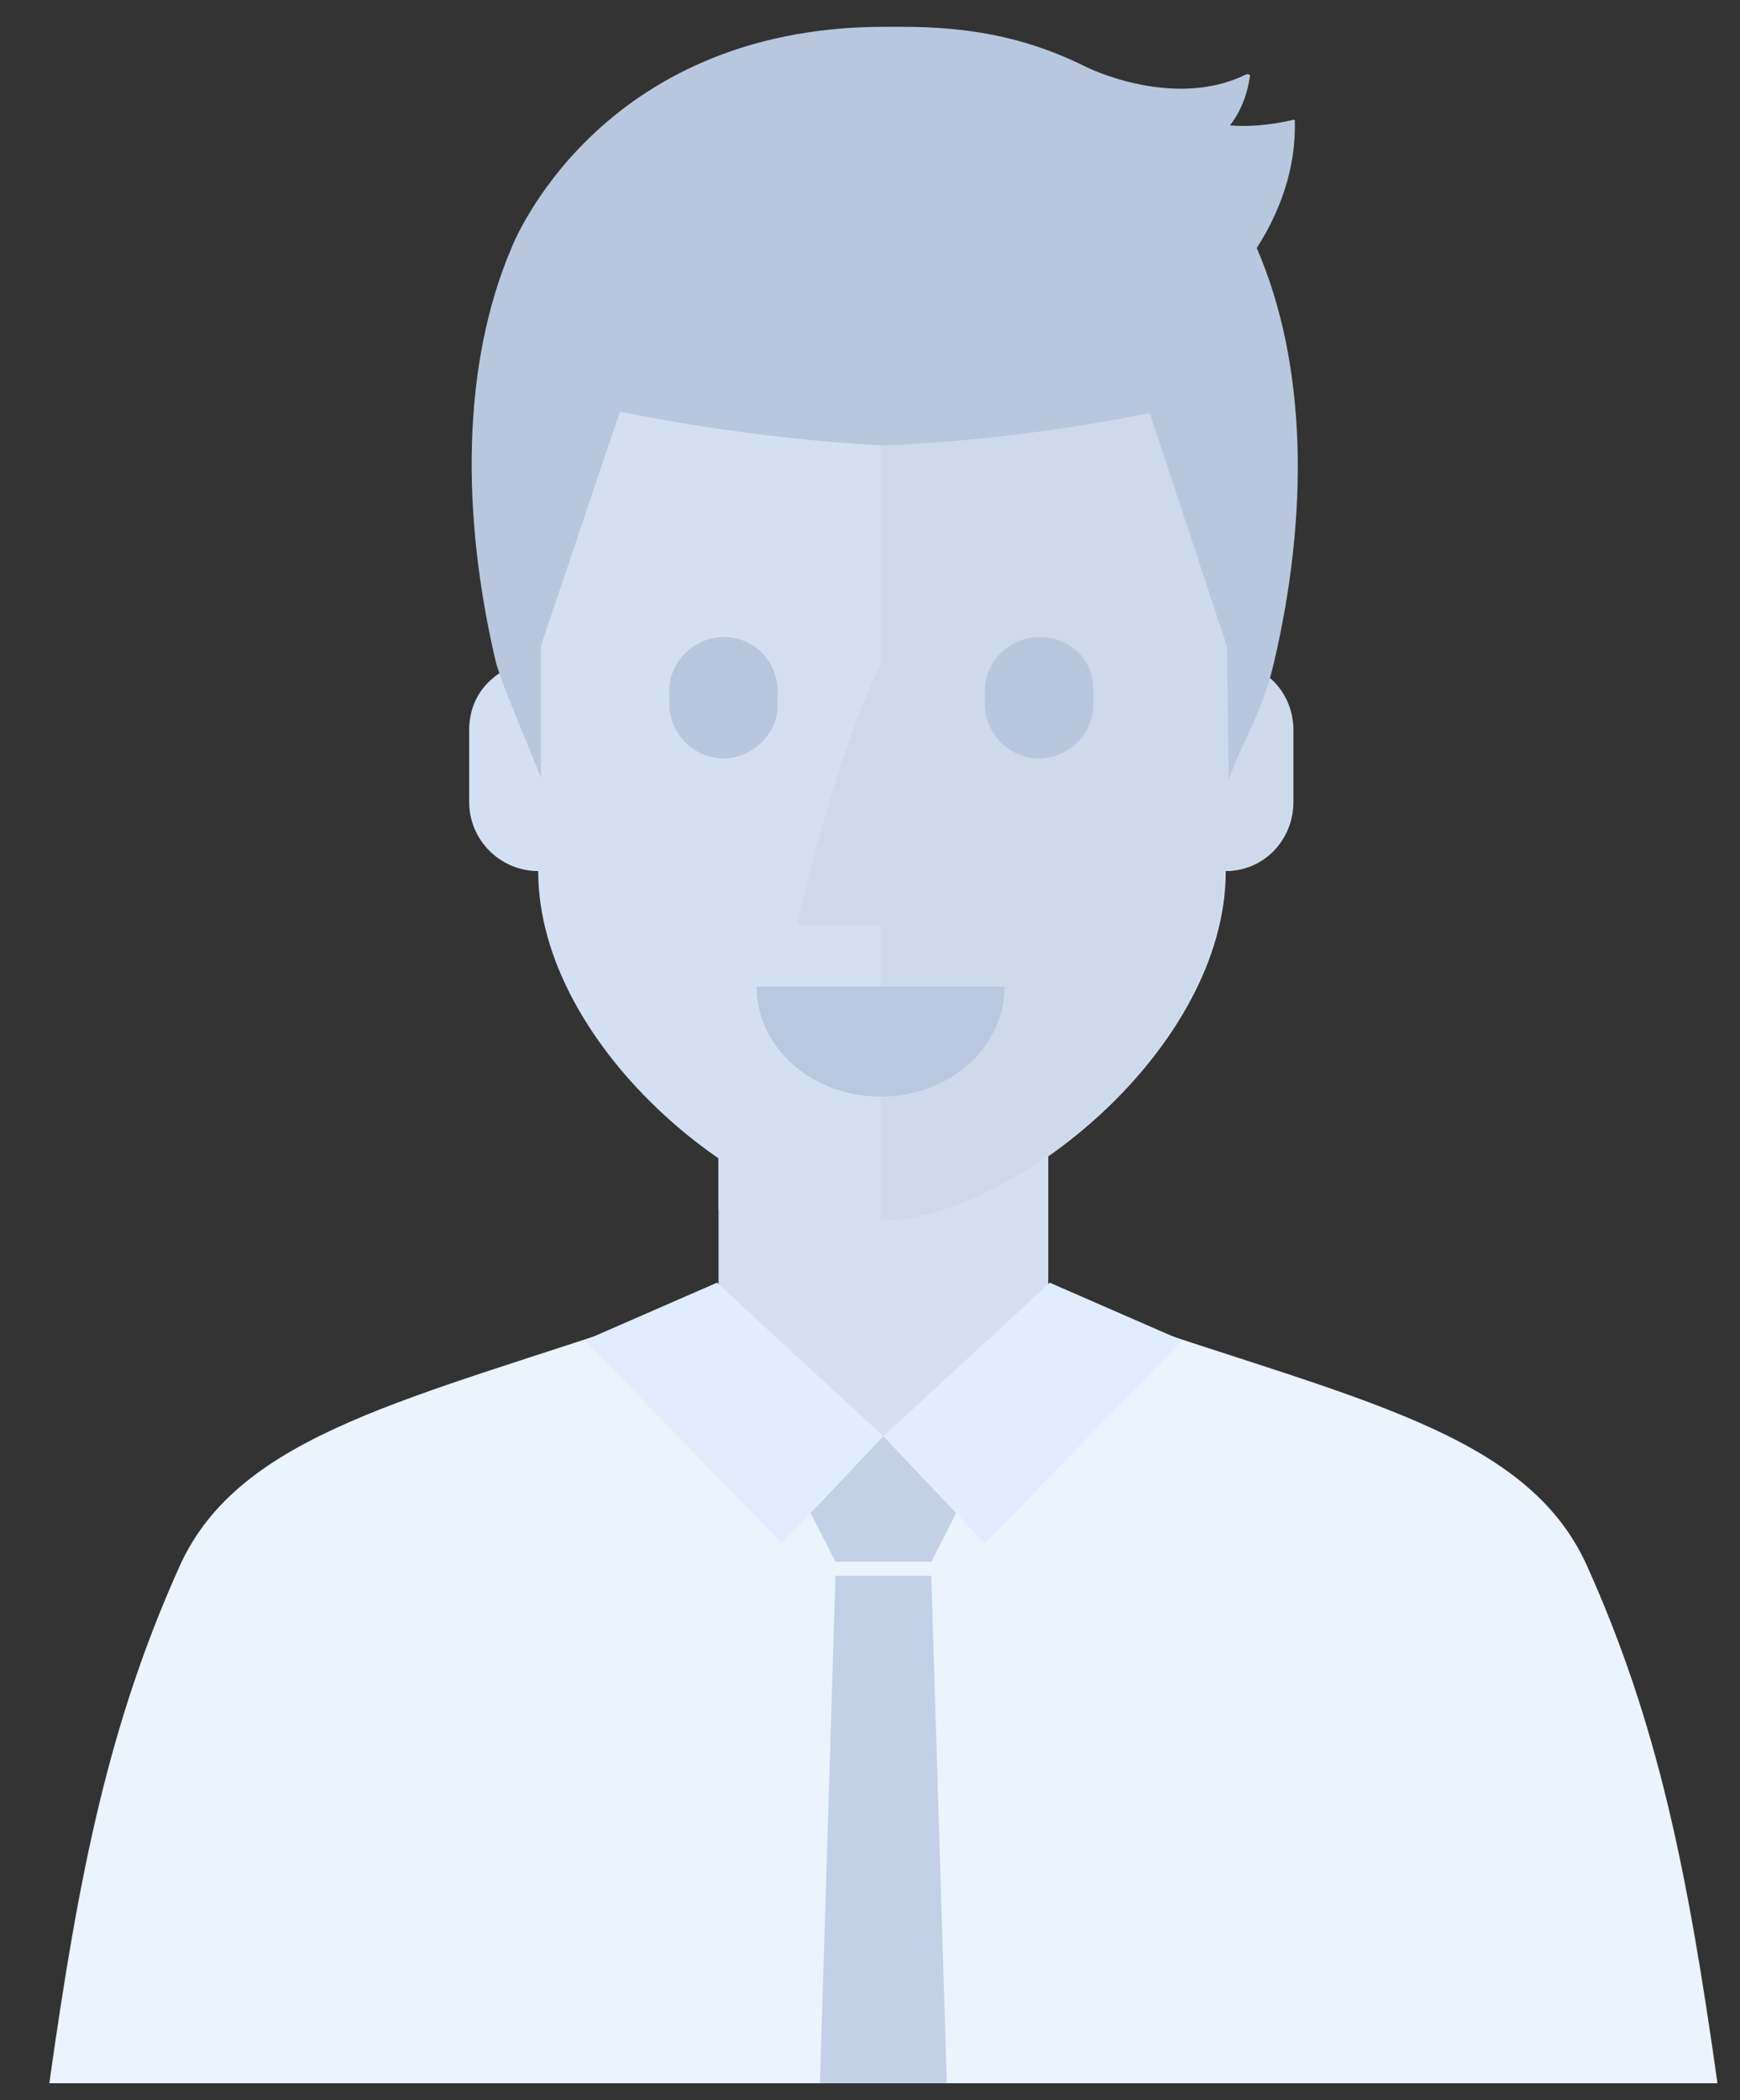 <?xml version="1.0" encoding="utf-8"?>
<!-- Generator: Adobe Illustrator 22.1.0, SVG Export Plug-In . SVG Version: 6.00 Build 0)  -->
<svg version="1.1" id="Layer_1" xmlns="http://www.w3.org/2000/svg" xmlns:xlink="http://www.w3.org/1999/xlink" x="0px" y="0px"
	 viewBox="0 0 123.5 149" style="enable-background:new 0 0 123.5 149;" xml:space="preserve">
<rect x="0" y="0" width="123.5" height="149" fill="#333333" stroke="none"/>
<style type="text/css">
	.st0{fill:#D4E0F2;}
	.st1{fill:#EBF3FC;}
	.st2{fill:#C3D0E5;}
	.st3{fill:#E1EDFF;}
	.st4{fill:#CED9EA;}
	.st5{fill:#B8C7DE;}
	.st6{fill:#B9C8DE;}
</style>
<g>
	<polygon class="st0" points="78.1,93.4 74.4,91.7 74.4,80.1 51,80.1 51,91.7 47.3,93.3 48.3,126.2 51,126.2 51,131.3 74.4,131.3 
		74.4,126.2 77.1,126.2 	"/>
	<polygon class="st0" points="74.4,81.3 74.4,90.7 51,85.8 51,81.3 	"/>
</g>
<g>
	<path class="st1" d="M121.9,147.8c-2.1-14.9-4.2-25.5-9.3-36.8c-4.3-9.4-16.4-11.7-33.6-17.6c-0.6-0.2-1.2-0.4-1.9-0.7
		c0,0,0,0.1,0,0.1c-1.1,6.4-4.4,14.8-14.4,15.7c-10-1-13.2-9.3-14.4-15.7c0,0,0-0.1,0-0.1c-0.6,0.2-1.2,0.4-1.9,0.7
		c-17.3,5.9-29.3,8.3-33.6,17.6c-5.1,11.3-7.2,21.9-9.3,36.8H121.9z"/>
</g>
<polygon class="st2" points="68.3,106.5 66.1,110.8 59.3,110.8 57.1,106.5 62.7,101.9 "/>
<path class="st3" d="M62.7,101.9l-7.2,7.6l-14-14.4c0,0,9.4-4.1,9.4-4.1l2.9,2.7L62.7,101.9z"/>
<path class="st3" d="M62.7,101.9l7.2,7.6l14-14.4c0,0-9.4-4.1-9.4-4.1l-2.9,2.7L62.7,101.9z"/>
<polygon class="st2" points="67.2,147.8 66.1,111.8 59.3,111.8 58.2,147.8 "/>
<path class="st0" d="M88.1,47.1l0.8-10.3c0-13.5-12.9-24.4-26.4-24.4c-13.5,0-26.4,10.9-26.4,24.4L37,47.1c-0.8,0.2-1.4,0.5-2,1
	c-1.1,0.9-1.7,2.2-1.7,3.7v5.1c0,2.7,2.2,4.9,4.9,4.9c0,12.7,15.3,24.8,24.4,24.8c9.1,0,24.4-12.1,24.4-24.8c2.7,0,4.8-2.2,4.8-4.9
	v-5.1C91.8,49.5,90.3,47.6,88.1,47.1z"/>
<path class="st4" d="M88.1,47.1l0.8-10.3c0-13.5-12.9-24.4-26.4-24.4c0,0,0,34.7,0,34.7c-3.6,7.6-5.9,18.5-5.9,18.5h5.9v21
	c9.1,0,24.4-12.1,24.4-24.8c2.7,0,4.8-2.2,4.8-4.9v-5.1C91.8,49.5,90.3,47.6,88.1,47.1z"/>
<g>
	<g>
		<path class="st5" d="M55.2,49.8c0.1,2.1-1.6,3.9-3.7,4c-2.1,0.1-3.9-1.6-4-3.7c-0.1-2.1,1.6-3.9,3.7-4
			C53.3,46,55.1,47.7,55.2,49.8z"/>
		<path class="st5" d="M55.2,48.9c0.1,2.1-1.6,3.9-3.7,4c-2.1,0.1-3.9-1.6-4-3.7c-0.1-2.1,1.6-3.9,3.7-4
			C53.3,45.1,55.1,46.7,55.2,48.9z"/>
		<path class="st5" d="M53.6,47.8c0,0.5-0.4,1-0.9,1c-0.5,0-1-0.4-1-0.9c0-0.5,0.4-1,0.9-1C53.1,46.8,53.6,47.2,53.6,47.8z"/>
	</g>
	<g>
		<path class="st5" d="M77.6,49.8c0.1,2.1-1.6,3.9-3.7,4c-2.1,0.1-3.9-1.6-4-3.7c-0.1-2.1,1.6-3.9,3.7-4
			C75.8,46,77.6,47.7,77.6,49.8z"/>
		<path class="st5" d="M77.6,48.9c0.1,2.1-1.6,3.9-3.7,4c-2.1,0.1-3.9-1.6-4-3.7c-0.1-2.1,1.6-3.9,3.7-4
			C75.8,45.1,77.6,46.7,77.6,48.9z"/>
		<path class="st5" d="M76.1,47.8c0,0.5-0.4,1-0.9,1c-0.5,0-1-0.4-1-0.9c0-0.5,0.4-1,0.9-1C75.6,46.8,76,47.2,76.1,47.8z"/>
	</g>
</g>
<g>
	<path class="st6" d="M71.3,70c0,4.3-3.9,7.8-8.8,7.8c-4.9,0-8.8-3.5-8.8-7.8H71.3z"/>
	<path class="st6" d="M68.7,72.9H56.2c-0.6,0-1.1-0.5-1.1-1.1V70h14.6v1.8C69.8,72.4,69.3,72.9,68.7,72.9z"/>
</g>
<path class="st5" d="M90.4,47.1c-0.8,3.4-1.9,4.8-3.2,8.2c0,0-0.1-9.4-0.1-9.4l-5.5-16.6c0,0-8.7,1.9-18.9,2.3
	C52.7,31.1,44,29.2,44,29.2l-5.6,16.6c0,0,0,9.5,0,9.4c-0.6-1.6-2.7-6.4-3.2-8.2c-2.5-10.6-2.4-21.2,1.1-29.4c0,0,6-15.7,26.5-15.7
	c0.4,0,0.8,0,1.2,0c5.5,0,9.4,1,13.2,2.9c0,0,6.1,3,11.2,0.5c0.2-0.1,0.4,0,0.3,0.2c-0.1,0.7-0.4,2.1-1.4,3.4c1.3,0.1,2.8,0,4.5-0.4
	c0,0,0,0,0.1,0v0.1c0.1,3.4-1.1,6.5-2.7,9C92.8,25.9,92.9,36.5,90.4,47.1z"/>
</svg>
